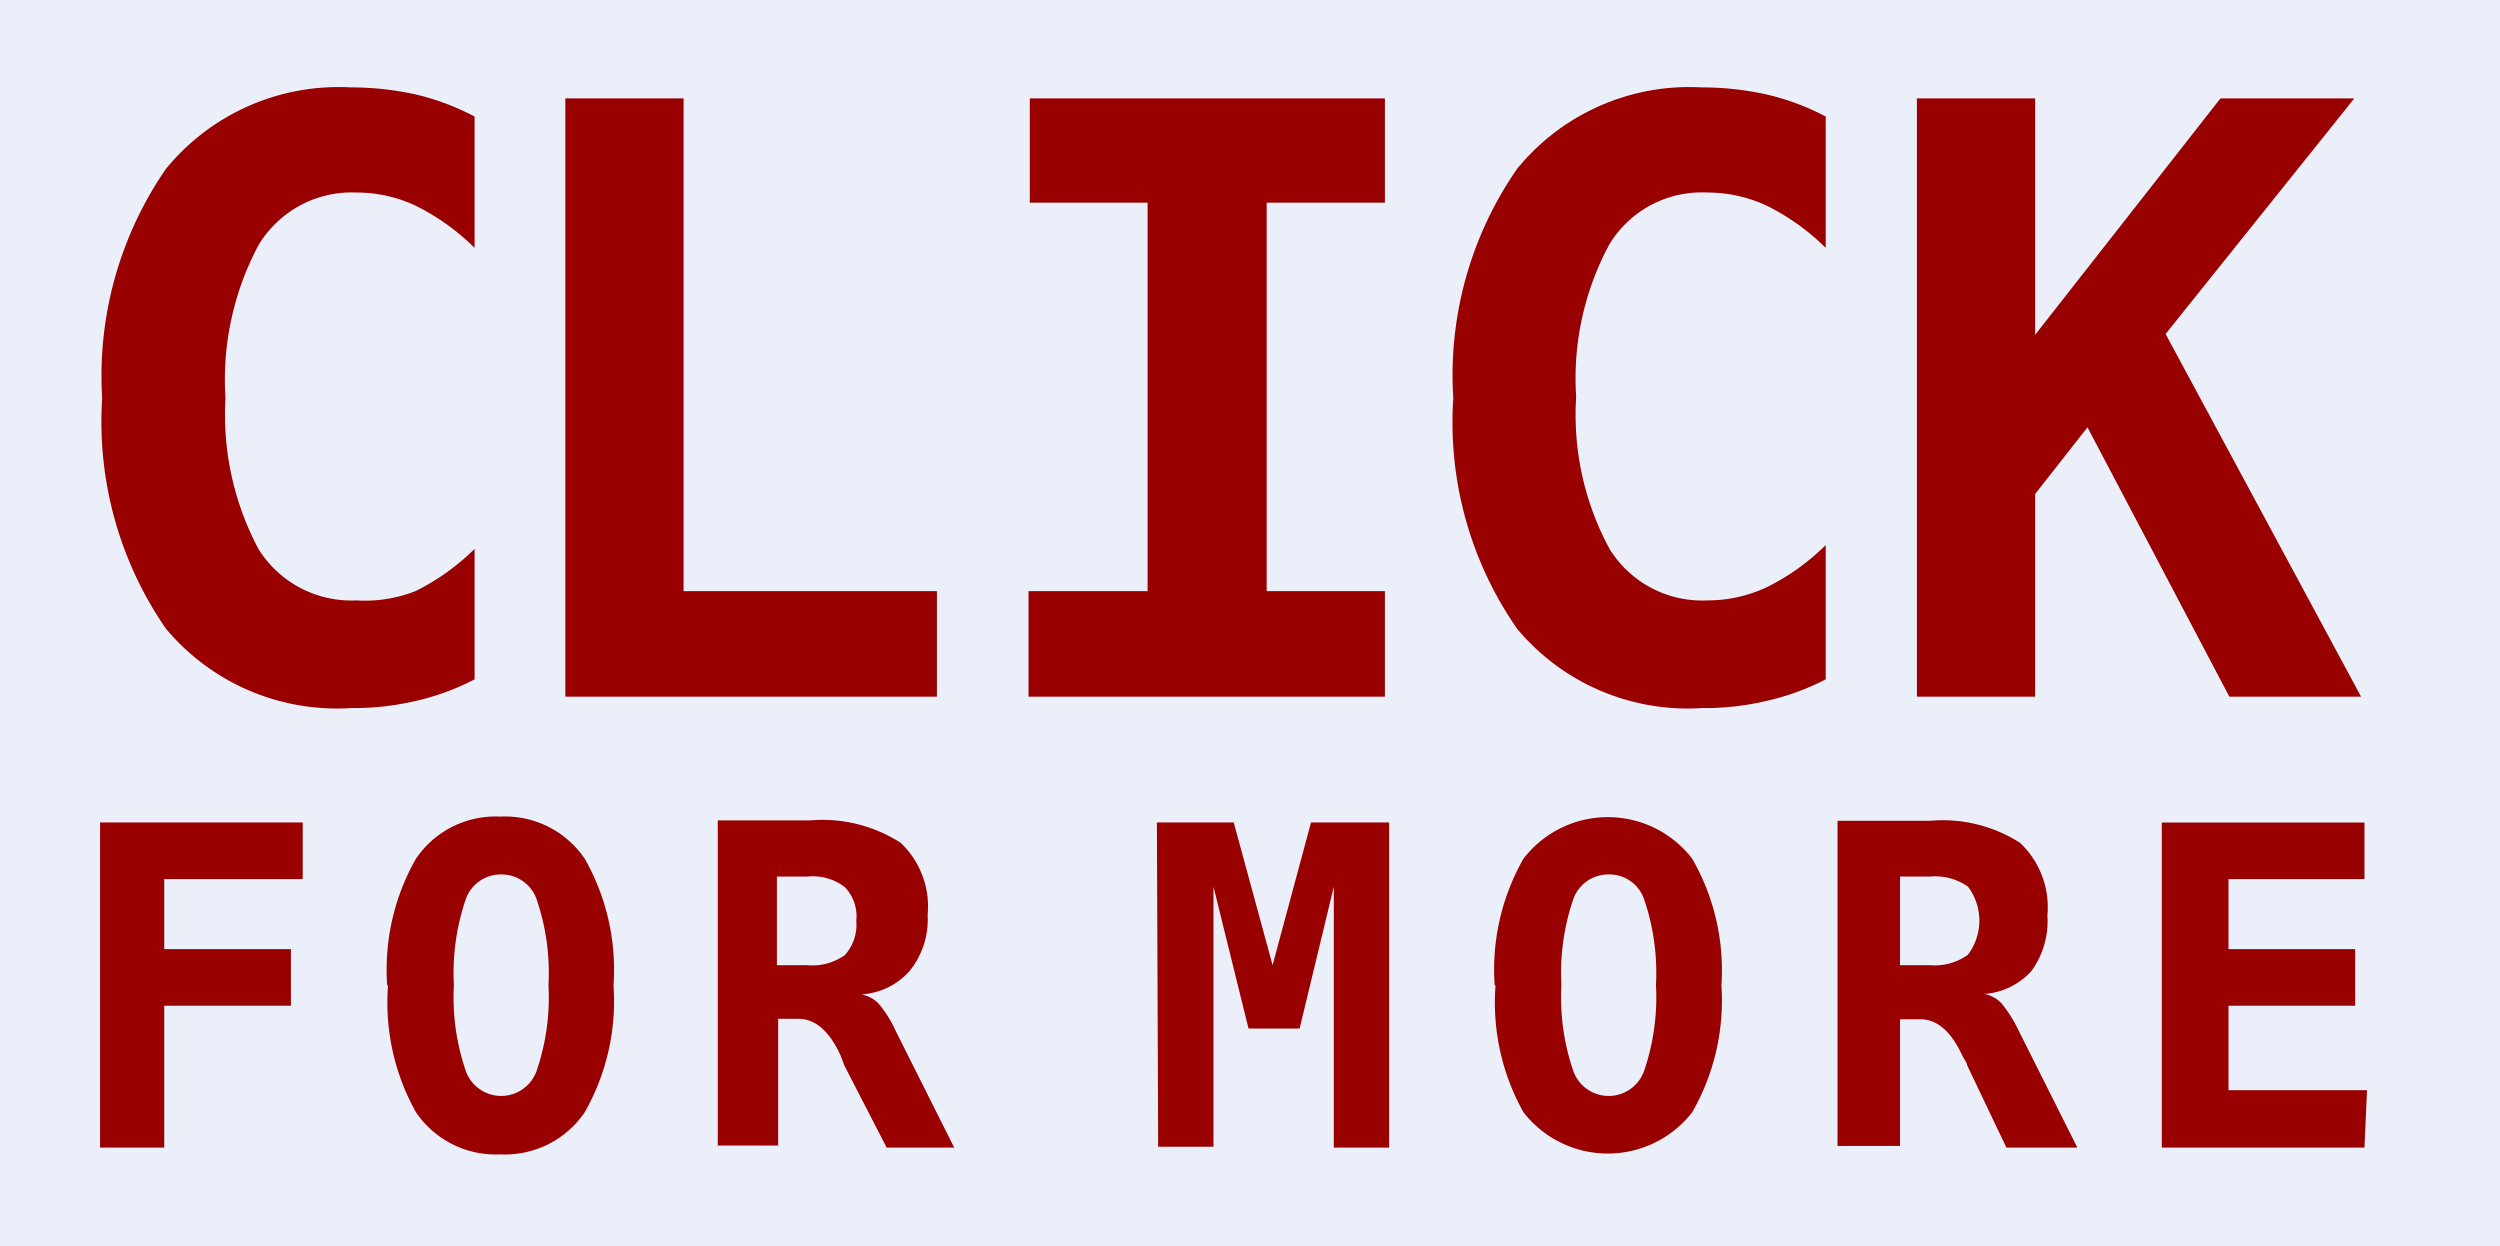 <svg id="Layer_2" data-name="Layer 2" xmlns="http://www.w3.org/2000/svg" viewBox="0 0 59.21 29.51"><rect width="59.21" height="29.51" fill="#dfe6f7" opacity="0.64"/><path d="M11.24,16.09a5.8,5.8,0,0,1-1.39.51,6.43,6.43,0,0,1-1.54.17,5.28,5.28,0,0,1-4.38-1.88A8.62,8.62,0,0,1,2.42,9.43,8.63,8.63,0,0,1,3.93,4,5.28,5.28,0,0,1,8.31,2.07a7.15,7.15,0,0,1,1.55.17,5.86,5.86,0,0,1,1.38.52V5.87a5.37,5.37,0,0,0-1.4-1,3.28,3.28,0,0,0-1.4-.31A2.57,2.57,0,0,0,6.12,5.81a6.78,6.78,0,0,0-.78,3.62A6.77,6.77,0,0,0,6.12,13a2.59,2.59,0,0,0,2.32,1.22A3.28,3.28,0,0,0,9.84,14a5.37,5.37,0,0,0,1.4-1Zm2.15.41V2.33h2.8V14h6V16.5Zm11-11.7V2.33H32.8V4.8H30V14H32.8V16.5H24.36V14h2.82V4.8ZM43.24,16.09a5.88,5.88,0,0,1-1.4.51,6.38,6.38,0,0,1-1.54.17,5.26,5.26,0,0,1-4.37-1.88,8.56,8.56,0,0,1-1.51-5.46A8.57,8.57,0,0,1,35.93,4,5.26,5.26,0,0,1,40.3,2.07a7.08,7.08,0,0,1,1.55.17,5.78,5.78,0,0,1,1.39.52V5.87a5.37,5.37,0,0,0-1.4-1,3.31,3.31,0,0,0-1.4-.31,2.56,2.56,0,0,0-2.32,1.22,6.68,6.68,0,0,0-.79,3.62A6.67,6.67,0,0,0,38.12,13a2.58,2.58,0,0,0,2.32,1.22,3.31,3.31,0,0,0,1.4-.31,5.37,5.37,0,0,0,1.4-1ZM45.4,2.33h2.8v5.6l4.39-5.6h3.17L51.29,7.91l4.63,8.59H52.8l-3.36-6.38L48.2,11.7v4.8H45.4ZM7.17,20.82H3.89v1.66h3v1.34h-3v3.36H2.37v-7.7h4.8Zm2,2.52a5.31,5.31,0,0,1,.68-3,2.28,2.28,0,0,1,2-1,2.28,2.28,0,0,1,2,1,5.31,5.31,0,0,1,.68,3,5.32,5.32,0,0,1-.68,3,2.28,2.28,0,0,1-2,1,2.28,2.28,0,0,1-2-1A5.32,5.32,0,0,1,9.19,23.34Zm2.7-2.63a.88.88,0,0,0-.85.62,5.4,5.4,0,0,0-.27,2,5.38,5.38,0,0,0,.27,2,.89.89,0,0,0,1.7,0,5.38,5.38,0,0,0,.27-2,5.4,5.4,0,0,0-.27-2A.88.88,0,0,0,11.89,20.71Zm8.53,2.84a.78.78,0,0,1,.4.21,2.72,2.72,0,0,1,.41.65l1.39,2.77H21L20,25.24,19.91,25q-.4-.87-1-.87h-.48v3H17v-7.7h2.19a3.43,3.43,0,0,1,2.14.53,2.08,2.08,0,0,1,.64,1.71A1.94,1.94,0,0,1,21.54,23,1.66,1.66,0,0,1,20.42,23.55Zm-2-2.79v2.1h.72a1.33,1.33,0,0,0,.89-.24,1.07,1.07,0,0,0,.27-.81,1,1,0,0,0-.27-.8,1.26,1.26,0,0,0-.89-.25Zm9-1.28h1.82l.92,3.38.91-3.38H32.9v7.7H31.59V21l-.81,3.36H29.57L28.74,21v6.16H27.43Zm8,3.86a5.31,5.31,0,0,1,.68-3,2.52,2.52,0,0,1,4,0,5.31,5.31,0,0,1,.69,3,5.32,5.32,0,0,1-.69,3,2.53,2.53,0,0,1-4,0A5.32,5.32,0,0,1,35.42,23.34Zm2.7-2.63a.88.88,0,0,0-.85.62,5.4,5.4,0,0,0-.27,2,5.38,5.38,0,0,0,.27,2,.89.89,0,0,0,1.7,0,5.38,5.38,0,0,0,.27-2,5.4,5.4,0,0,0-.27-2A.87.87,0,0,0,38.12,20.71ZM47,23.54a.76.76,0,0,1,.4.22,3.09,3.09,0,0,1,.41.65l1.39,2.77H47.52l-.93-1.95c0-.05-.06-.13-.11-.22q-.4-.87-1-.87H45v3H43.52v-7.7h2.19a3.4,3.4,0,0,1,2.13.52,2.09,2.09,0,0,1,.65,1.72A2,2,0,0,1,48.11,23,1.66,1.66,0,0,1,47,23.54Zm-2-2.78v2.1h.71a1.34,1.34,0,0,0,.9-.25,1.34,1.34,0,0,0,0-1.61,1.35,1.35,0,0,0-.9-.24Zm11,6.42h-4.8v-7.7h4.8v1.34H52.78v1.66h3v1.34h-3v2h3.28Z" fill="#900"/></svg>